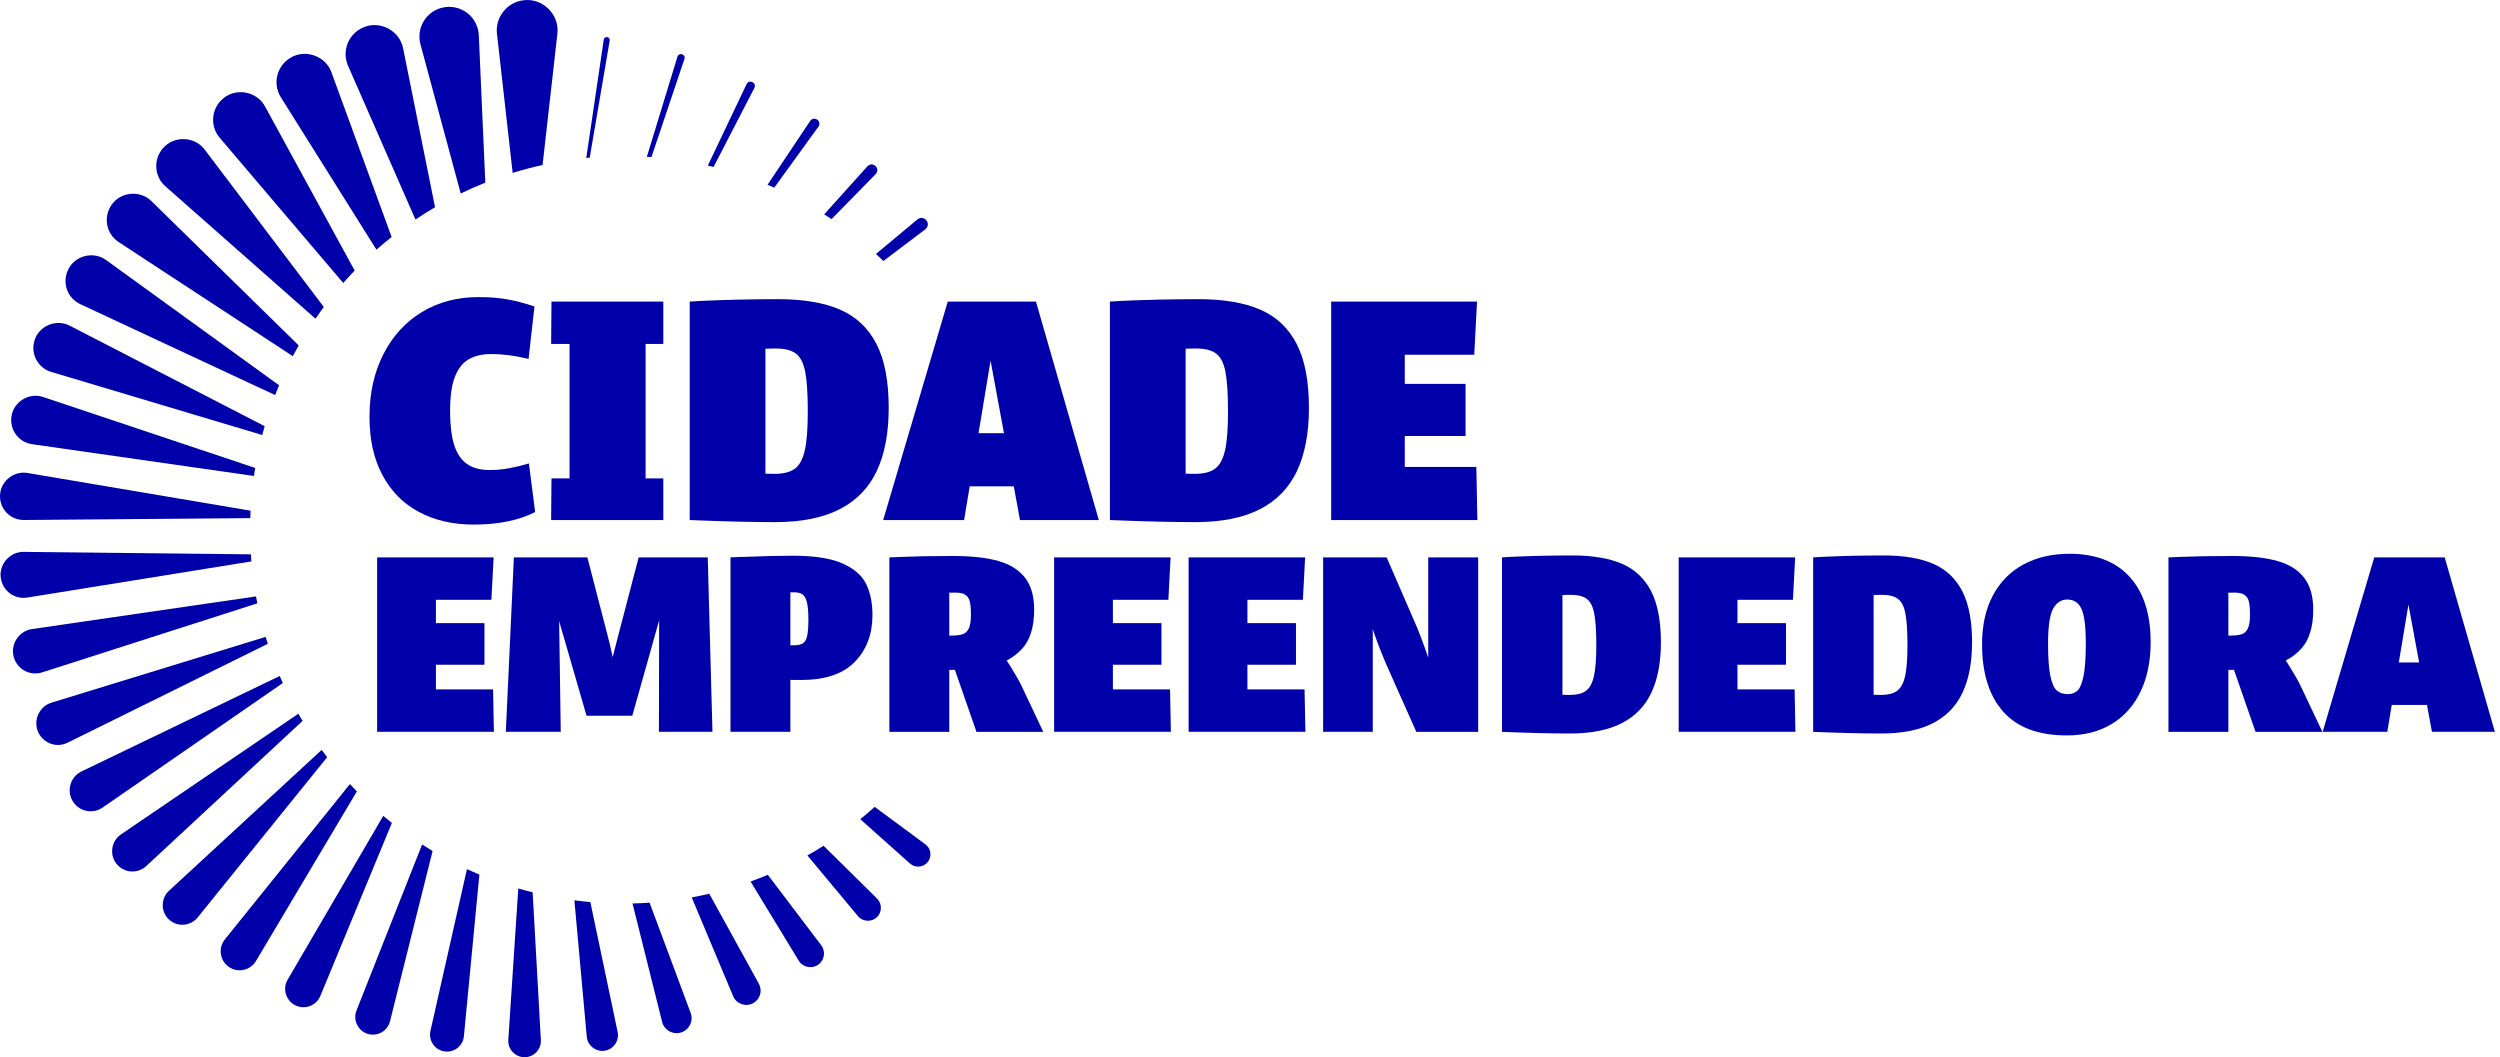 <svg width="402" height="170" viewBox="0 0 402 170" fill="none" xmlns="http://www.w3.org/2000/svg">
<path d="M98.042 6.525L94.827 25.35C94.642 25.365 94.458 25.384 94.273 25.404L97.083 6.373C97.192 5.739 98.134 5.88 98.042 6.525Z" fill="#0000AB"/>
<path d="M110.06 9.476L104.755 25.265C104.507 25.246 104.259 25.229 104.012 25.215L108.933 9.114C109.181 8.369 110.293 8.716 110.06 9.476Z" fill="#0000AB"/>
<path d="M121.305 14.144L114.744 26.85C114.436 26.772 114.127 26.7 113.816 26.629L120.054 13.525C120.474 12.694 121.712 13.297 121.305 14.144Z" fill="#0000AB"/>
<path d="M131.605 20.366L124.503 30.173C124.143 30.013 123.782 29.858 123.42 29.709L130.282 19.446C130.903 18.567 132.217 19.468 131.605 20.366Z" fill="#0000AB"/>
<path d="M140.811 27.993L133.712 35.236C133.321 34.974 132.927 34.716 132.529 34.464L139.481 26.743C140.323 25.856 141.647 27.087 140.811 27.993Z" fill="#0000AB"/>
<path d="M148.789 36.875L142.051 41.966C141.656 41.585 141.255 41.209 140.85 40.84L147.524 35.279C148.607 34.434 149.863 36.003 148.789 36.875Z" fill="#0000AB"/>
<path d="M149.228 138.551C148.546 139.486 147.179 139.624 146.319 138.85L138.336 131.728C139.123 131.087 139.892 130.424 140.645 129.742L148.813 135.781C149.692 136.431 149.879 137.67 149.228 138.551Z" fill="#0000AB"/>
<path d="M141.046 147.441C140.191 148.316 138.737 148.255 137.957 147.31L129.828 137.557C130.71 137.059 131.576 136.54 132.429 135.998L141.026 144.489C141.847 145.3 141.857 146.621 141.046 147.441Z" fill="#0000AB"/>
<path d="M131.63 155.075C130.606 155.859 129.095 155.57 128.43 154.466L120.689 141.747C121.627 141.41 122.552 141.051 123.465 140.667L132.053 152.001C132.786 152.965 132.597 154.342 131.63 155.075Z" fill="#0000AB"/>
<path d="M121.118 161.305C119.934 161.968 118.404 161.434 117.887 160.181L111.227 144.301C112.176 144.129 113.116 143.932 114.048 143.714L122.024 158.18C122.636 159.292 122.233 160.693 121.118 161.305Z" fill="#0000AB"/>
<path d="M109.644 165.979C108.311 166.487 106.804 165.69 106.466 164.306L101.707 145.275C102.627 145.256 103.543 145.214 104.453 145.151L111.06 162.881C111.524 164.129 110.89 165.515 109.644 165.979Z" fill="#0000AB"/>
<path d="M97.373 168.929C95.914 169.244 94.476 168.181 94.35 166.692L92.361 144.77C93.211 144.884 94.066 144.978 94.928 145.054L99.318 165.949C99.602 167.309 98.733 168.642 97.373 168.929Z" fill="#0000AB"/>
<path d="M84.498 169.995C82.942 170.092 81.623 168.759 81.737 167.206L83.34 142.864C84.102 143.088 84.872 143.296 85.649 143.491L86.972 167.23C87.052 168.677 85.945 169.915 84.498 169.995Z" fill="#0000AB"/>
<path d="M77.085 140.639L74.594 166.629C74.451 168.13 73.118 169.23 71.617 169.084C69.993 168.941 68.847 167.353 69.216 165.767L75.085 139.758C75.745 140.064 76.413 140.358 77.085 140.639Z" fill="#0000AB"/>
<path d="M69.562 136.843L62.715 164.222C62.334 165.742 60.795 166.667 59.275 166.286C57.624 165.888 56.691 164.067 57.325 162.491L67.875 135.797C68.431 136.156 68.994 136.503 69.562 136.843Z" fill="#0000AB"/>
<path d="M63.017 132.322L51.515 160.143C50.896 161.646 49.175 162.36 47.672 161.738C46.03 161.075 45.353 159.053 46.254 157.535L61.628 131.188C62.085 131.577 62.548 131.953 63.017 132.322Z" fill="#0000AB"/>
<path d="M57.384 127.254L41.159 154.533C40.297 155.98 38.425 156.456 36.976 155.594C35.529 154.732 35.053 152.86 35.912 151.413C35.975 151.306 36.053 151.194 36.128 151.097C36.141 151.083 36.15 151.071 36.16 151.058L56.264 126.081C56.633 126.477 57.005 126.868 57.384 127.254Z" fill="#0000AB"/>
<path d="M52.607 121.754L31.782 147.531C30.684 148.885 28.696 149.097 27.338 148.002C25.845 146.814 25.772 144.505 27.183 143.223L51.728 120.579C52.017 120.975 52.311 121.366 52.607 121.754Z" fill="#0000AB"/>
<path d="M48.652 115.923L23.517 139.264C22.196 140.492 20.13 140.415 18.901 139.094C17.541 137.654 17.813 135.27 19.457 134.17L47.979 114.765C48.198 115.153 48.424 115.539 48.652 115.923Z" fill="#0000AB"/>
<path d="M45.478 109.831L16.497 129.858C14.965 130.916 12.862 130.533 11.803 128.998C10.745 127.466 11.128 125.363 12.66 124.305C12.782 124.222 12.92 124.142 13.049 124.074C13.049 124.074 13.049 124.074 13.061 124.067C13.061 124.067 13.061 124.067 13.066 124.064L13.083 124.055L13.114 124.04L44.983 108.697C45.143 109.076 45.308 109.455 45.478 109.831Z" fill="#0000AB"/>
<path d="M43.061 103.522L10.865 119.428C9.141 120.281 7.053 119.574 6.2 117.85C5.241 115.956 6.268 113.587 8.301 112.979L42.716 102.41C42.828 102.782 42.942 103.153 43.061 103.522Z" fill="#0000AB"/>
<path d="M41.378 97.015L6.773 108.121C4.884 108.726 2.864 107.687 2.257 105.8C1.567 103.714 2.985 101.449 5.158 101.15L41.166 95.903C41.232 96.277 41.302 96.646 41.378 97.015Z" fill="#0000AB"/>
<path d="M40.425 90.275L4.381 96.088C2.363 96.414 0.467 95.042 0.141 93.026C-0.242 90.79 1.567 88.697 3.832 88.741L40.34 89.137C40.365 89.518 40.394 89.897 40.425 90.275Z" fill="#0000AB"/>
<path d="M40.292 82.117C40.272 82.515 40.255 82.913 40.243 83.314L3.837 83.615C1.734 83.634 0.018 81.944 0.001 79.841C-0.043 77.501 2.137 75.651 4.439 76.059L40.292 82.117Z" fill="#0000AB"/>
<path d="M41.035 75.246C40.962 75.675 40.897 76.105 40.833 76.537L5.158 71.426C3.019 71.12 1.533 69.139 1.839 67C2.157 64.606 4.675 63.059 6.955 63.843L41.035 75.246Z" fill="#0000AB"/>
<path d="M42.558 68.531C42.419 69.002 42.291 69.474 42.167 69.949L8.23 59.803C6.103 59.166 4.894 56.925 5.53 54.798C6.217 52.407 9.029 51.219 11.226 52.377L42.558 68.531Z" fill="#0000AB"/>
<path d="M44.875 61.955C44.656 62.474 44.445 62.999 44.243 63.526L12.919 48.918C10.853 47.957 9.959 45.5 10.923 43.433C11.979 41.097 15.029 40.313 17.086 41.833L44.875 61.955Z" fill="#0000AB"/>
<path d="M48.031 55.542C47.706 56.113 47.39 56.691 47.084 57.274L19.086 38.927C17.127 37.645 16.58 35.018 17.862 33.061C19.283 30.839 22.509 30.497 24.372 32.357L48.031 55.542Z" fill="#0000AB"/>
<path d="M52.066 49.36C51.607 49.977 51.158 50.603 50.723 51.24L26.596 29.96C24.794 28.375 24.624 25.628 26.21 23.829C27.982 21.773 31.321 21.906 32.933 24.082L52.066 49.36Z" fill="#0000AB"/>
<path d="M57.031 43.508C56.402 44.159 55.788 44.824 55.193 45.504L35.329 22.154C33.734 20.282 33.962 17.47 35.834 15.877C37.937 14.044 41.319 14.68 42.628 17.135L57.031 43.508Z" fill="#0000AB"/>
<path d="M62.974 38.108C62.144 38.767 61.33 39.446 60.536 40.151L45.162 15.644C43.821 13.51 44.467 10.696 46.602 9.355C49.01 7.804 52.356 8.96 53.308 11.655L62.974 38.108Z" fill="#0000AB"/>
<path d="M69.955 33.32C68.884 33.949 67.835 34.609 66.808 35.301L55.969 10.581C54.932 8.219 56.008 5.463 58.37 4.429C61.048 3.215 64.275 4.902 64.824 7.784L69.955 33.32Z" fill="#0000AB"/>
<path d="M78.038 29.368C76.695 29.902 75.377 30.485 74.085 31.113L67.609 7.127C66.922 4.577 68.43 1.955 70.977 1.268C73.527 0.581 76.149 2.086 76.836 4.636C76.926 4.961 76.977 5.308 76.994 5.631V5.67L78.038 29.368Z" fill="#0000AB"/>
<path d="M89.626 5.441L87.247 26.527C85.618 26.889 84.013 27.316 82.437 27.806L79.914 5.441C79.611 2.758 81.541 0.34 84.222 0.037C87.296 -0.349 90.005 2.375 89.626 5.441Z" fill="#0000AB"/>
<path d="M81.81 75.303C80.805 75.49 79.8 75.582 78.794 75.582C77.231 75.582 75.983 75.247 75.053 74.577C74.123 73.907 73.443 72.882 73.016 71.506C72.588 70.129 72.375 68.303 72.375 66.033C72.375 63.763 72.627 61.966 73.127 60.645C73.63 59.324 74.366 58.375 75.332 57.797C76.301 57.219 77.527 56.93 79.018 56.93C80.841 56.93 82.835 57.192 84.993 57.712L85.943 49.279C84.379 48.757 82.917 48.376 81.558 48.136C80.198 47.893 78.663 47.772 76.951 47.772C73.525 47.772 70.493 48.573 67.849 50.173C65.204 51.773 63.138 54.036 61.65 56.957C60.161 59.88 59.416 63.221 59.416 66.982C59.416 70.743 60.103 73.759 61.482 76.364C62.859 78.972 64.814 80.953 67.346 82.313C69.876 83.673 72.819 84.353 76.17 84.353C80.115 84.353 83.41 83.683 86.054 82.342L85.049 74.524C83.896 74.859 82.815 75.121 81.81 75.306V75.303Z" fill="#0000AB"/>
<path d="M88.623 55.309H91.583V76.924H88.679L88.623 83.623H106.661V76.924H103.813V55.309H106.661V48.496H88.679L88.623 55.309Z" fill="#0000AB"/>
<path d="M140.922 55.282C139.599 52.732 137.644 50.897 135.058 49.78C132.47 48.663 129.148 48.105 125.091 48.105C121.034 48.105 116.901 48.197 112.693 48.384L110.906 48.495V83.622C116.267 83.846 120.847 83.957 124.644 83.957C128.85 83.957 132.302 83.27 135.002 81.891C137.702 80.514 139.693 78.465 140.978 75.748C142.262 73.031 142.903 69.641 142.903 65.584C142.903 61.265 142.243 57.831 140.922 55.282ZM129.418 72.397C129.102 73.813 128.57 74.799 127.827 75.357C127.082 75.915 125.984 76.195 124.533 76.195C124.074 76.195 123.588 76.187 123.081 76.17V56.073C123.62 56.049 124.161 56.035 124.7 56.035C126.152 56.035 127.24 56.304 127.966 56.843C128.692 57.382 129.194 58.361 129.474 59.776C129.753 61.192 129.891 63.314 129.891 66.142C129.891 68.971 129.733 70.982 129.415 72.397H129.418Z" fill="#0000AB"/>
<path d="M152.401 48.496L142.014 83.623H155.026L155.926 78.206H163.016L164.014 83.623H176.691L166.583 48.496H152.398H152.401ZM157.347 69.662L159.287 57.992L161.438 69.662H157.344H157.347Z" fill="#0000AB"/>
<path d="M202.629 49.78C200.041 48.663 196.719 48.105 192.659 48.105C188.6 48.105 184.469 48.197 180.262 48.384L178.475 48.495V83.622C183.836 83.846 188.415 83.957 192.213 83.957C196.42 83.957 199.873 83.27 202.573 81.891C205.273 80.514 207.264 78.465 208.549 75.748C209.833 73.031 210.476 69.641 210.476 65.584C210.476 61.265 209.816 57.831 208.493 55.282C207.172 52.732 205.217 50.897 202.629 49.78ZM196.989 72.397C196.673 73.813 196.141 74.799 195.398 75.357C194.653 75.915 193.555 76.195 192.103 76.195C191.644 76.195 191.161 76.187 190.651 76.17V56.073C191.19 56.049 191.732 56.035 192.271 56.035C193.723 56.035 194.811 56.304 195.539 56.843C196.265 57.382 196.768 58.361 197.047 59.776C197.326 61.192 197.464 63.314 197.464 66.142C197.464 68.971 197.307 70.982 196.989 72.397Z" fill="#0000AB"/>
<path d="M237.394 75.079H225.89V70.108H235.662V61.731H225.89V57.04H237.059L237.505 48.496H214.053V83.623H237.564L237.394 75.079Z" fill="#0000AB"/>
<path d="M70.097 110.854V106.885H77.901V100.195H70.097V96.449H79.016L79.373 89.626H60.643V117.677H79.419L79.285 110.854H70.097Z" fill="#0000AB"/>
<path d="M102.698 89.626L99.398 102.247C99.102 103.335 98.81 104.474 98.519 105.663C98.247 104.34 97.96 103.126 97.659 102.024L94.449 89.626H82.632L81.338 117.677H90.169L89.911 99.872L94.316 115.091H101.675L105.99 99.751L105.956 117.677H114.563L113.806 89.626H102.702H102.698Z" fill="#0000AB"/>
<path d="M135.431 90.585C133.559 89.767 130.912 89.359 127.494 89.359C125.294 89.359 122.766 89.42 119.913 89.537C119.408 89.537 118.59 89.566 117.461 89.626V117.678H127.093V109.325C127.712 109.335 128.293 109.34 128.832 109.34C132.697 109.34 135.572 108.366 137.461 106.419C139.347 104.472 140.292 101.966 140.292 98.904C140.292 96.942 139.95 95.269 139.267 93.888C138.583 92.506 137.305 91.406 135.431 90.588V90.585ZM129.791 102.269C129.657 102.85 129.426 103.243 129.099 103.452C128.771 103.661 128.295 103.765 127.671 103.765C127.477 103.765 127.285 103.76 127.091 103.76V95.252C127.304 95.25 127.513 95.247 127.715 95.247C128.309 95.247 128.764 95.366 129.074 95.604C129.388 95.842 129.616 96.272 129.766 96.898C129.914 97.522 129.99 98.431 129.99 99.618C129.99 100.805 129.922 101.691 129.788 102.272L129.791 102.269Z" fill="#0000AB"/>
<path d="M162.524 107.221C162.307 106.872 162.091 106.532 161.878 106.204C162.815 105.726 163.641 105.097 164.352 104.322C165.646 102.912 166.292 100.806 166.292 98.012C166.292 95.902 165.816 94.214 164.864 92.949C163.912 91.687 162.492 90.779 160.605 90.23C158.716 89.681 156.303 89.404 153.358 89.404C150.116 89.404 147.397 89.448 145.197 89.538C144.483 89.567 143.755 89.599 143.012 89.628V117.679H152.644V107.726C152.95 107.722 153.251 107.714 153.547 107.705L157.014 117.679H167.761L164.238 110.232C163.91 109.547 163.339 108.545 162.521 107.221H162.524ZM152.646 95.305C152.989 95.297 153.316 95.292 153.627 95.292C154.341 95.292 154.875 95.411 155.232 95.649C155.589 95.887 155.827 96.251 155.946 96.742C156.065 97.232 156.123 97.939 156.123 98.859C156.123 99.869 156.004 100.615 155.766 101.088C155.528 101.564 155.186 101.868 154.739 102.003C154.292 102.137 153.668 102.205 152.867 102.205C152.794 102.205 152.719 102.205 152.644 102.205V95.307L152.646 95.305Z" fill="#0000AB"/>
<path d="M178.954 110.854V106.885H186.761V100.195H178.954V96.449H187.875L188.232 89.626H169.502V117.677H188.276L188.142 110.854H178.954Z" fill="#0000AB"/>
<path d="M200.586 110.854V106.885H208.392V100.195H200.586V96.449H209.506L209.863 89.626H191.131V117.677H209.907L209.773 110.854H200.586Z" fill="#0000AB"/>
<path d="M229.661 105.751C229.504 105.287 229.356 104.855 229.215 104.454C228.649 102.835 228.04 101.281 227.386 99.795L222.972 89.626H212.76V117.677H220.743V101.179C220.758 101.222 220.772 101.269 220.787 101.312C221.472 103.335 222.273 105.386 223.196 107.467L227.743 117.68H237.689V89.628H229.661V105.753V105.751Z" fill="#0000AB"/>
<path d="M260.812 90.653C258.746 89.762 256.092 89.315 252.851 89.315C249.609 89.315 246.31 89.391 242.949 89.539L241.521 89.629V117.68C245.802 117.857 249.459 117.947 252.491 117.947C255.849 117.947 258.608 117.398 260.764 116.296C262.92 115.196 264.51 113.562 265.535 111.391C266.56 109.221 267.074 106.516 267.074 103.274C267.074 99.826 266.545 97.083 265.491 95.046C264.435 93.008 262.874 91.544 260.808 90.653H260.812ZM256.306 108.713C256.053 109.842 255.628 110.631 255.036 111.076C254.441 111.522 253.565 111.746 252.404 111.746C252.037 111.746 251.651 111.739 251.243 111.726V95.677C251.676 95.657 252.105 95.645 252.538 95.645C253.698 95.645 254.567 95.862 255.145 96.291C255.726 96.723 256.126 97.503 256.35 98.632C256.573 99.761 256.685 101.456 256.685 103.716C256.685 105.977 256.558 107.582 256.306 108.711V108.713Z" fill="#0000AB"/>
<path d="M279.384 110.854V106.885H287.19V100.195H279.384V96.449H288.305L288.662 89.626H269.932V117.677H288.705L288.572 110.854H279.384Z" fill="#0000AB"/>
<path d="M310.846 90.653C308.779 89.762 306.125 89.315 302.884 89.315C299.643 89.315 296.343 89.391 292.982 89.539L291.555 89.629V117.68C295.835 117.857 299.492 117.947 302.525 117.947C305.885 117.947 308.641 117.398 310.797 116.296C312.953 115.196 314.544 113.562 315.568 111.391C316.593 109.221 317.108 106.516 317.108 103.274C317.108 99.826 316.578 97.083 315.524 95.046C314.468 93.008 312.907 91.544 310.841 90.653H310.846ZM306.342 108.713C306.089 109.842 305.664 110.631 305.072 111.076C304.477 111.522 303.6 111.746 302.44 111.746C302.073 111.746 301.687 111.739 301.279 111.726V95.677C301.711 95.657 302.141 95.645 302.573 95.645C303.734 95.645 304.603 95.862 305.181 96.291C305.761 96.723 306.162 97.503 306.385 98.632C306.609 99.761 306.72 101.456 306.72 103.716C306.72 105.977 306.594 107.582 306.342 108.711V108.713Z" fill="#0000AB"/>
<path d="M332.764 89.047C329.969 89.047 327.509 89.62 325.382 90.763C323.255 91.907 321.614 93.573 320.453 95.758C319.293 97.943 318.715 100.551 318.715 103.584C318.715 108.25 319.844 111.863 322.104 114.42C324.362 116.977 327.784 118.256 332.361 118.256C335.155 118.256 337.564 117.64 339.584 116.406C341.607 115.173 343.151 113.427 344.222 111.166C345.292 108.908 345.827 106.276 345.827 103.273C345.827 98.754 344.705 95.253 342.459 92.772C340.213 90.29 336.981 89.047 332.759 89.047H332.764ZM335.039 108.67C334.801 109.86 334.48 110.647 334.08 111.033C333.679 111.419 333.15 111.613 332.497 111.613C331.783 111.613 331.202 111.429 330.758 111.055C330.311 110.683 329.962 109.911 329.709 108.736C329.457 107.561 329.33 105.83 329.33 103.54C329.33 100.716 329.605 98.82 330.156 97.853C330.705 96.887 331.455 96.404 332.409 96.404C333.48 96.404 334.245 96.909 334.706 97.921C335.167 98.931 335.398 100.76 335.398 103.406C335.398 105.725 335.279 107.481 335.041 108.668L335.039 108.67Z" fill="#0000AB"/>
<path d="M368.199 107.221C367.983 106.872 367.767 106.532 367.554 106.204C368.493 105.726 369.316 105.097 370.028 104.322C371.322 102.912 371.968 100.806 371.968 98.012C371.968 95.902 371.492 94.214 370.54 92.949C369.588 91.687 368.168 90.779 366.281 90.23C364.392 89.681 361.979 89.404 359.033 89.404C355.792 89.404 353.073 89.448 350.873 89.538C350.159 89.567 349.43 89.599 348.688 89.628V117.679H358.32V107.726C358.626 107.722 358.927 107.714 359.223 107.705L362.69 117.679H373.437L369.914 110.232C369.586 109.547 369.015 108.545 368.197 107.221H368.199ZM358.322 95.305C358.664 95.297 358.992 95.292 359.303 95.292C360.017 95.292 360.551 95.411 360.908 95.649C361.265 95.887 361.503 96.251 361.622 96.742C361.741 97.232 361.799 97.939 361.799 98.859C361.799 99.869 361.68 100.615 361.442 101.088C361.204 101.564 360.862 101.868 360.415 102.003C359.968 102.137 359.344 102.205 358.543 102.205C358.47 102.205 358.395 102.205 358.32 102.205V95.307L358.322 95.305Z" fill="#0000AB"/>
<path d="M391.054 117.677H401.176L393.106 89.626H381.779L373.484 117.677H383.876L384.595 113.351H390.257L391.056 117.677H391.054ZM385.729 106.528L387.278 97.209L388.997 106.528H385.729Z" fill="#0000AB"/>
</svg>
